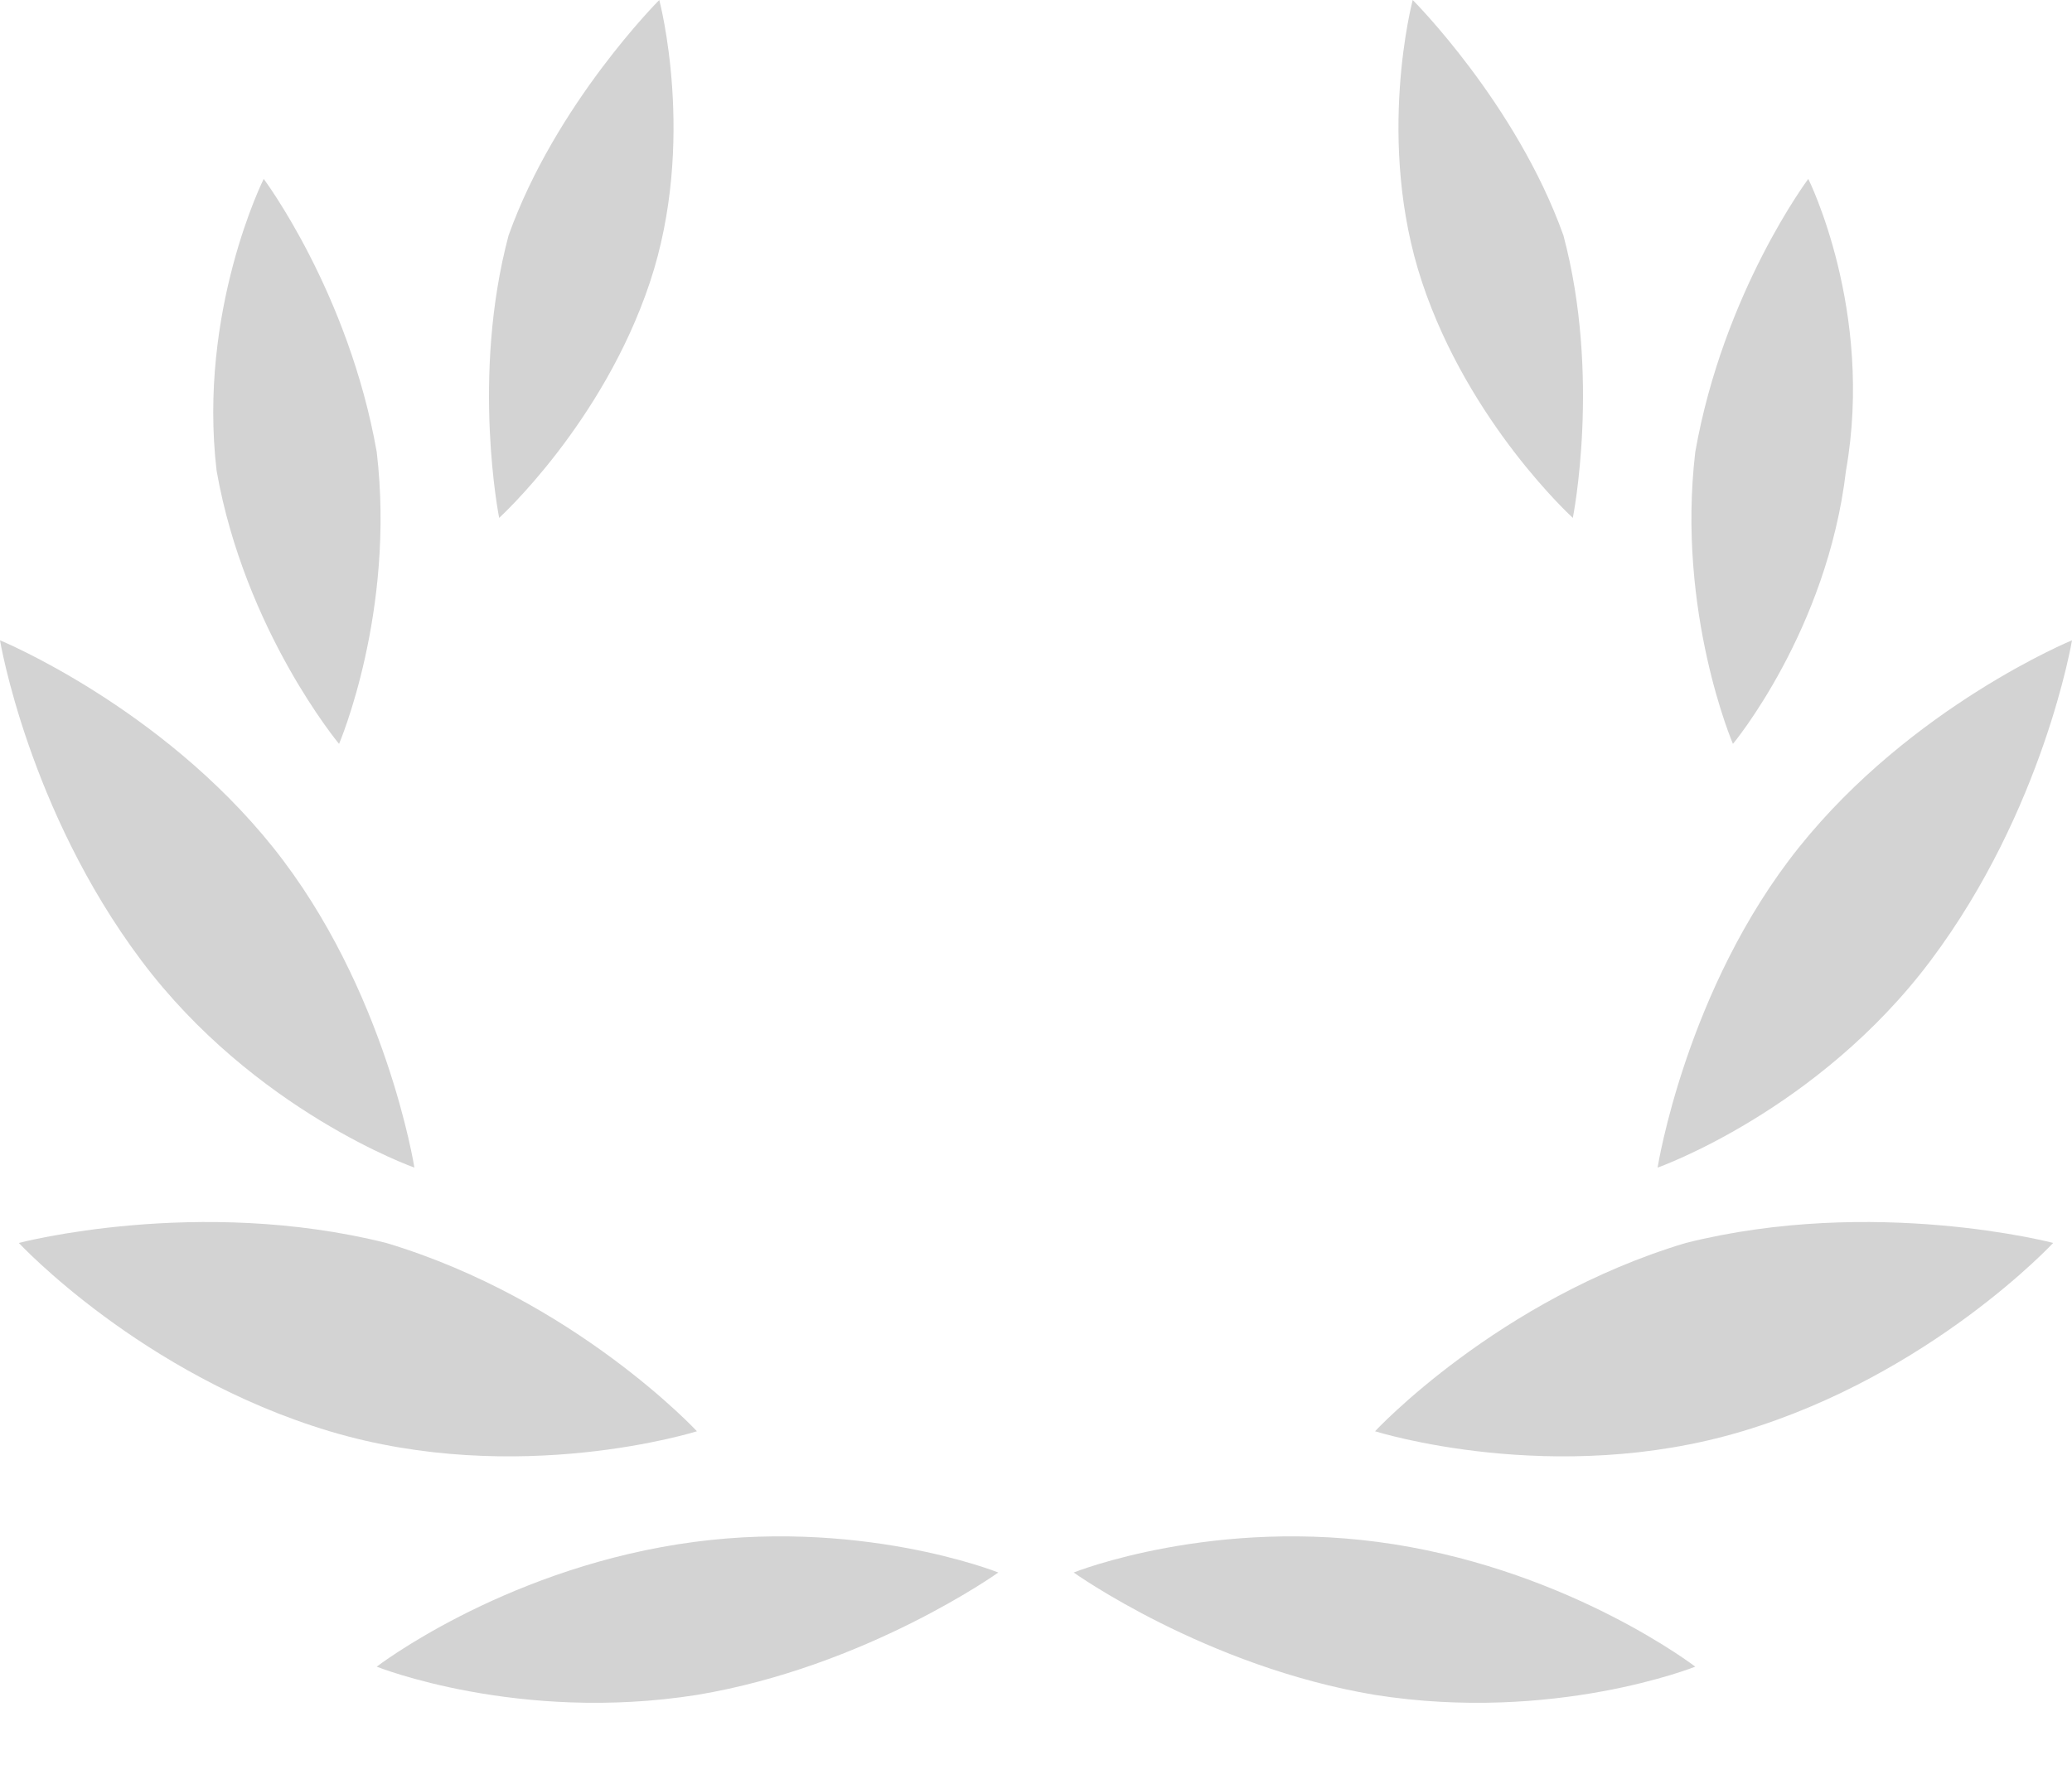 <svg xmlns="http://www.w3.org/2000/svg" viewBox="0 0 22 19">
	<path fill="#d3d3d3" d="M4.1 13.2c2 .6 3.3 2 3.3 2s-1.9.6-3.9 0-3.3-2-3.3-2 1.9-.5 3.9 0ZM2.9 9c1.2 1.5 1.5 3.4 1.5 3.4s-1.7-.6-2.9-2.2S0 6.8 0 6.8s1.7.7 2.9 2.2ZM4 4.8c.2 1.7-.4 3.1-.4 3.1S2.6 6.7 2.3 5c-.2-1.7.5-3.1.5-3.1S3.7 3.1 4 4.8ZM6.9 3c-.5 1.5-1.6 2.5-1.6 2.5s-.3-1.5.1-3C5.9 1.1 7 0 7 0s.4 1.5-.1 3Zm.3 13.4c1.9-.3 3.4.3 3.4.3s-1.4 1-3.2 1.3c-1.9.3-3.4-.3-3.4-.3s1.3-1 3.2-1.3Zm10.7-3.2c-2 .6-3.3 2-3.3 2s1.9.6 3.9 0 3.3-2 3.3-2-1.9-.5-3.9 0ZM19.1 9c-1.2 1.5-1.5 3.4-1.5 3.4s1.7-.6 2.9-2.2S22 6.8 22 6.8s-1.7.7-2.9 2.2ZM18 4.8c-.2 1.7.4 3.1.4 3.1s1-1.2 1.2-2.9c.3-1.7-.4-3.1-.4-3.1s-.9 1.2-1.2 2.9ZM15.1 3c.5 1.5 1.6 2.5 1.6 2.5s.3-1.5-.1-3C16.1 1.1 15 0 15 0s-.4 1.5.1 3Zm-.3 13.4c-1.9-.3-3.4.3-3.4.3s1.4 1 3.2 1.3c1.9.3 3.4-.3 3.4-.3s-1.3-1-3.2-1.3Z"/>
</svg>